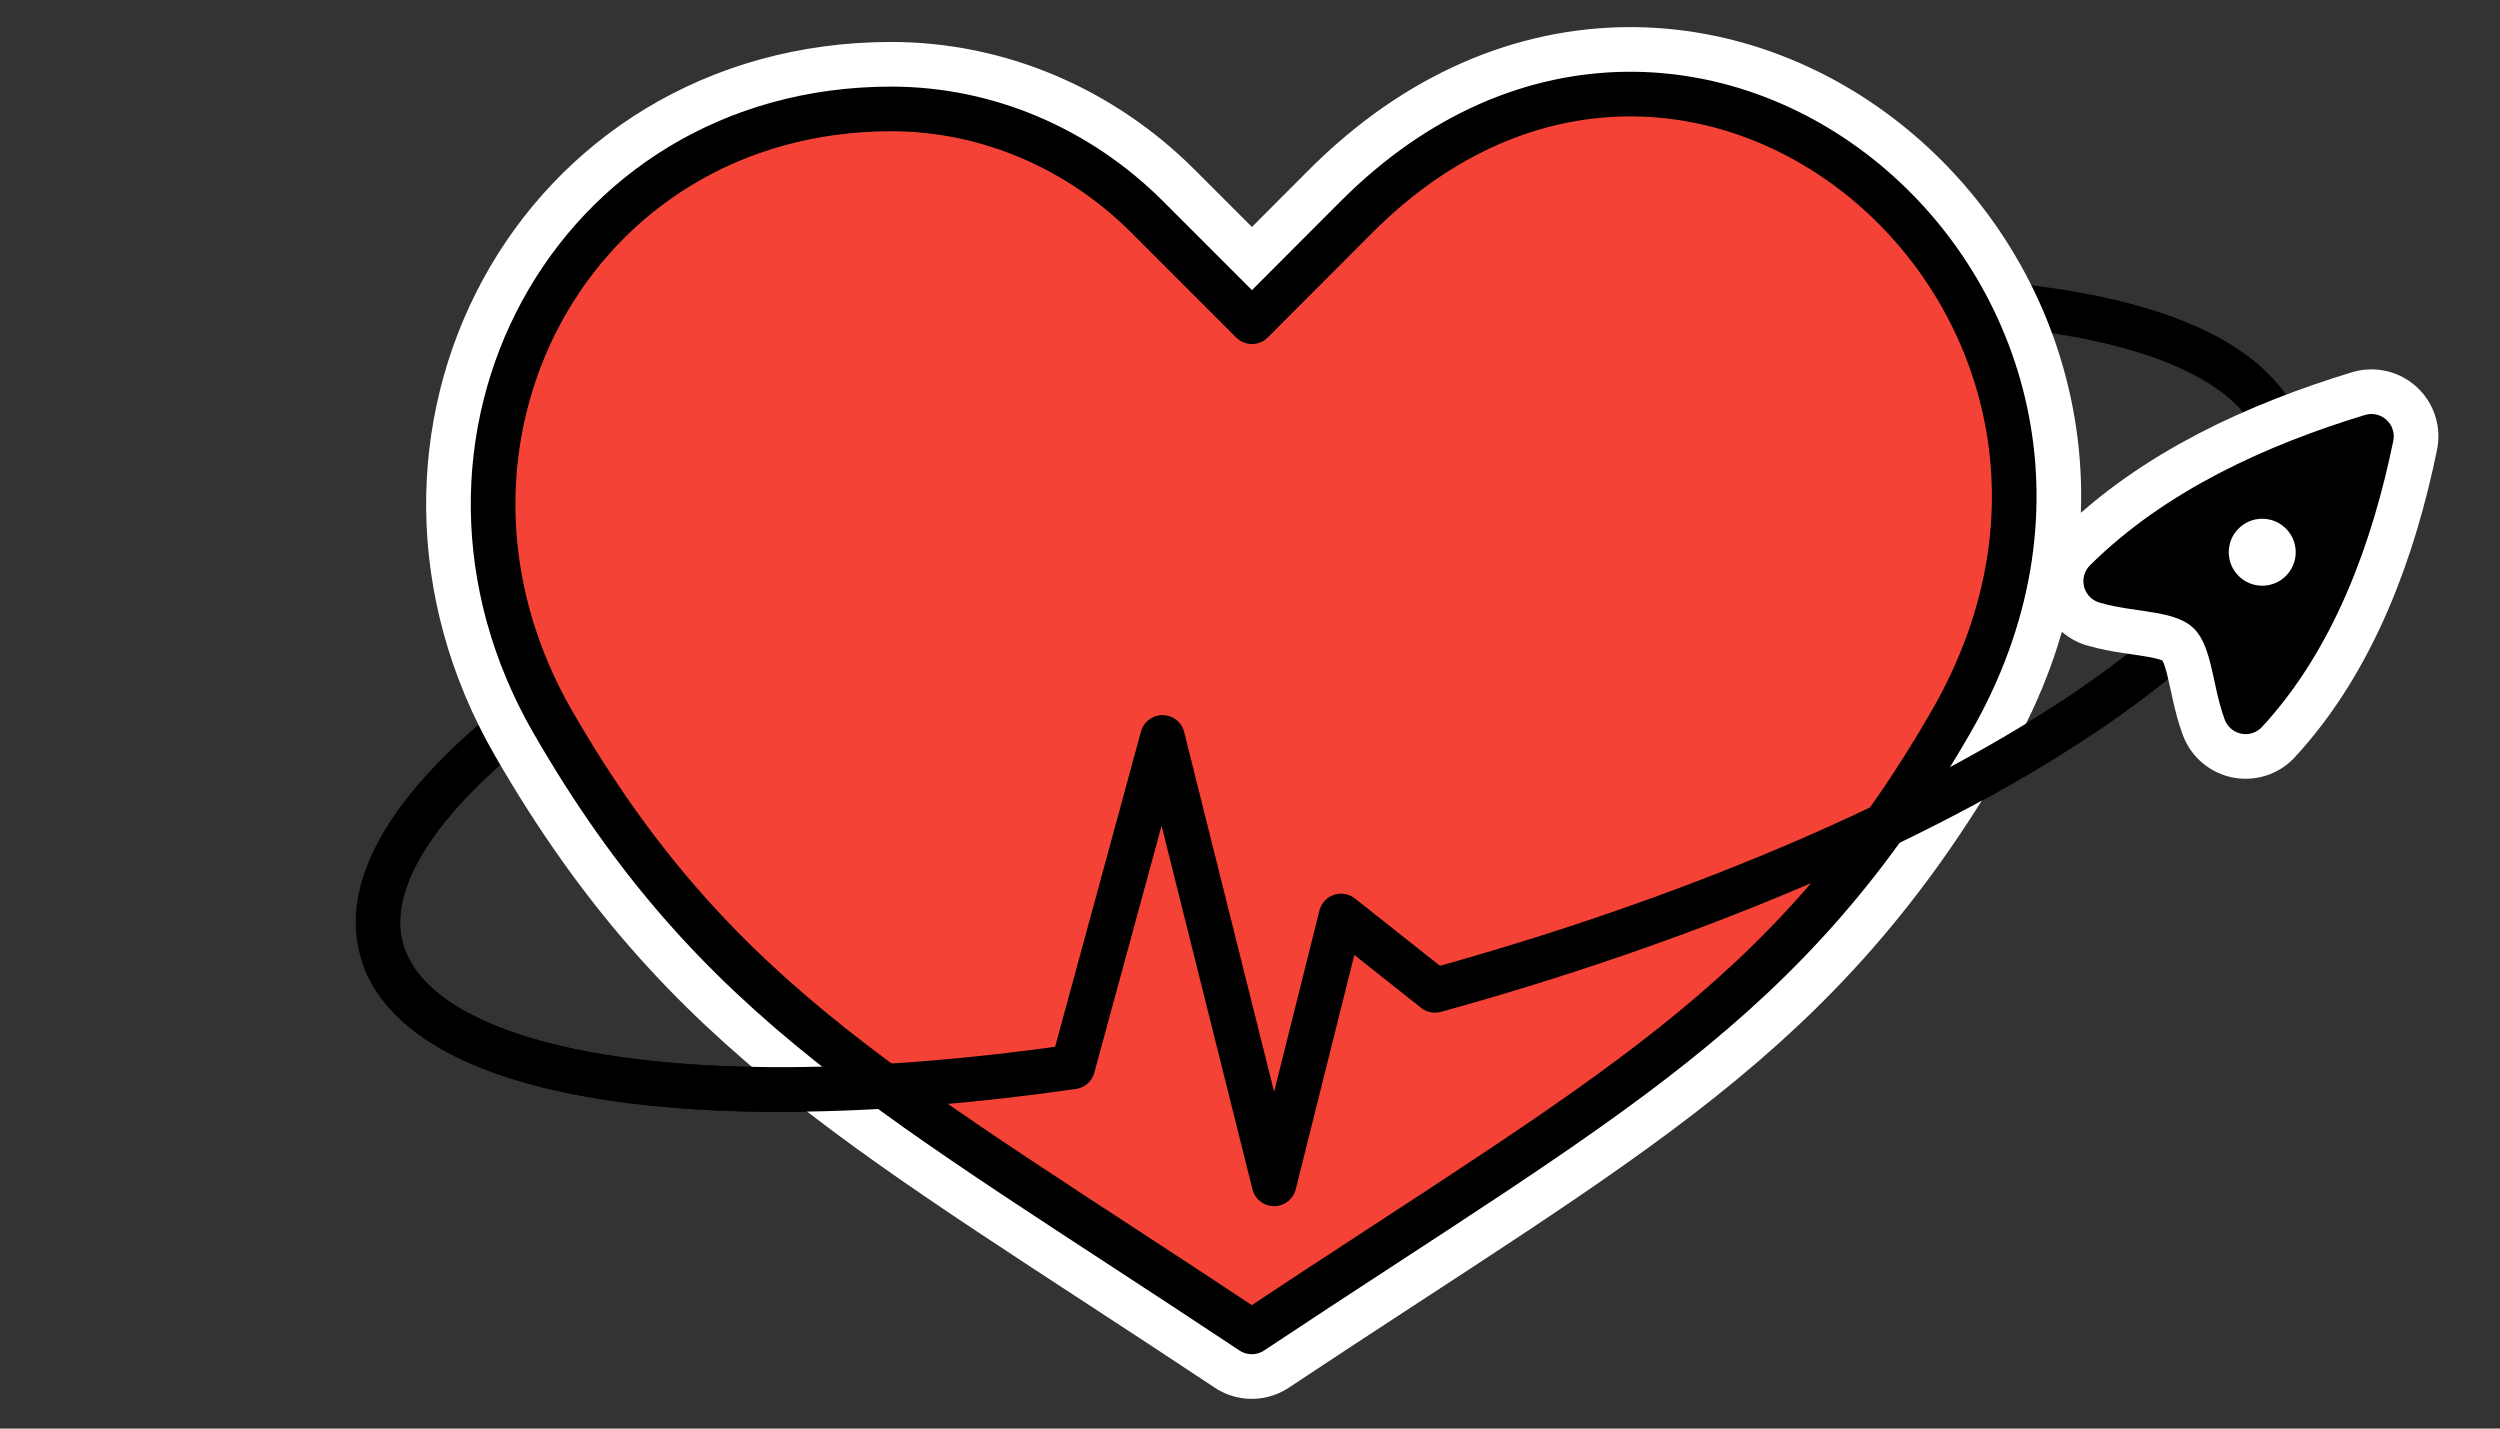 <svg height="16" viewBox="0 0 28 16" width="28" xmlns="http://www.w3.org/2000/svg"><rect x="0" y="0" width="28" height="16" fill="#333333" stroke="none"/><g transform="translate(-137.283 -6.448)"><g stroke-linejoin="round"><path d="m159.302-.172c4.22.26 4.791 2.284 1.302 4.62-1.843 1.234-4.483 2.33-7.249 3.093l-1.052-.833-.75 3-1.25-5-1.005 3.69c-1.105.159-2.177.247-3.172.253-4.646.025-5.989-1.775-3.066-4.108" fill="none" stroke="#000" stroke-dashoffset="1.3" stroke-linecap="round" stroke-width=".5" transform="translate(0 10)"/><path d="m147.262 7.668c-3.589.003-5.579 3.758-3.787 6.867 1.829 3.172 3.829 4.172 7.828 6.83 4.001-2.658 6.001-3.658 7.83-6.83 2.687-4.659-2.858-9.462-6.658-5.656l-1.17 1.172-1.172-1.172c-.765-.765-1.79-1.212-2.871-1.211z" fill="none" stroke="#fff" stroke-linecap="round" stroke-width="1.5"/><path d="m147.262 7.668c-3.589.003-5.579 3.758-3.787 6.867 1.829 3.172 3.829 4.172 7.828 6.83 4.001-2.658 6.001-3.658 7.83-6.83 2.687-4.659-2.858-9.462-6.658-5.656l-1.17 1.172-1.172-1.172c-.765-.765-1.79-1.212-2.871-1.211z" fill="#f44336" fill-rule="evenodd" stroke="#000" stroke-linecap="round" stroke-width=".5"/><path d="m162.611 10.92c.705.863.064 2.14-2.007 3.527-1.843 1.234-4.483 2.33-7.249 3.093l-1.052-.833-.75 3-1.25-5-1.005 3.69c-1.105.159-2.177.247-3.172.253-2.578.014-4.139-.534-4.519-1.423" fill="none" stroke="#000" stroke-dashoffset="1.3" stroke-linecap="round" stroke-width=".5"/><path d="m163.843 11.335c-1.081.329-2.174.826-2.976 1.622.383.113.857.067 1.149.339.292.273.279.749.418 1.124.767-.83 1.182-1.978 1.409-3.085z" fill-rule="evenodd" stroke="#fff" stroke-width="1.5"/><path d="m163.843 11.335c-1.081.329-2.174.826-2.976 1.622.383.113.857.067 1.149.339.292.273.279.749.418 1.124.767-.83 1.182-1.978 1.409-3.085z" fill-rule="evenodd" stroke="#000" stroke-width=".5"/></g><circle cx="162.62" cy="12.633" fill="#fff" r=".375"/></g></svg>